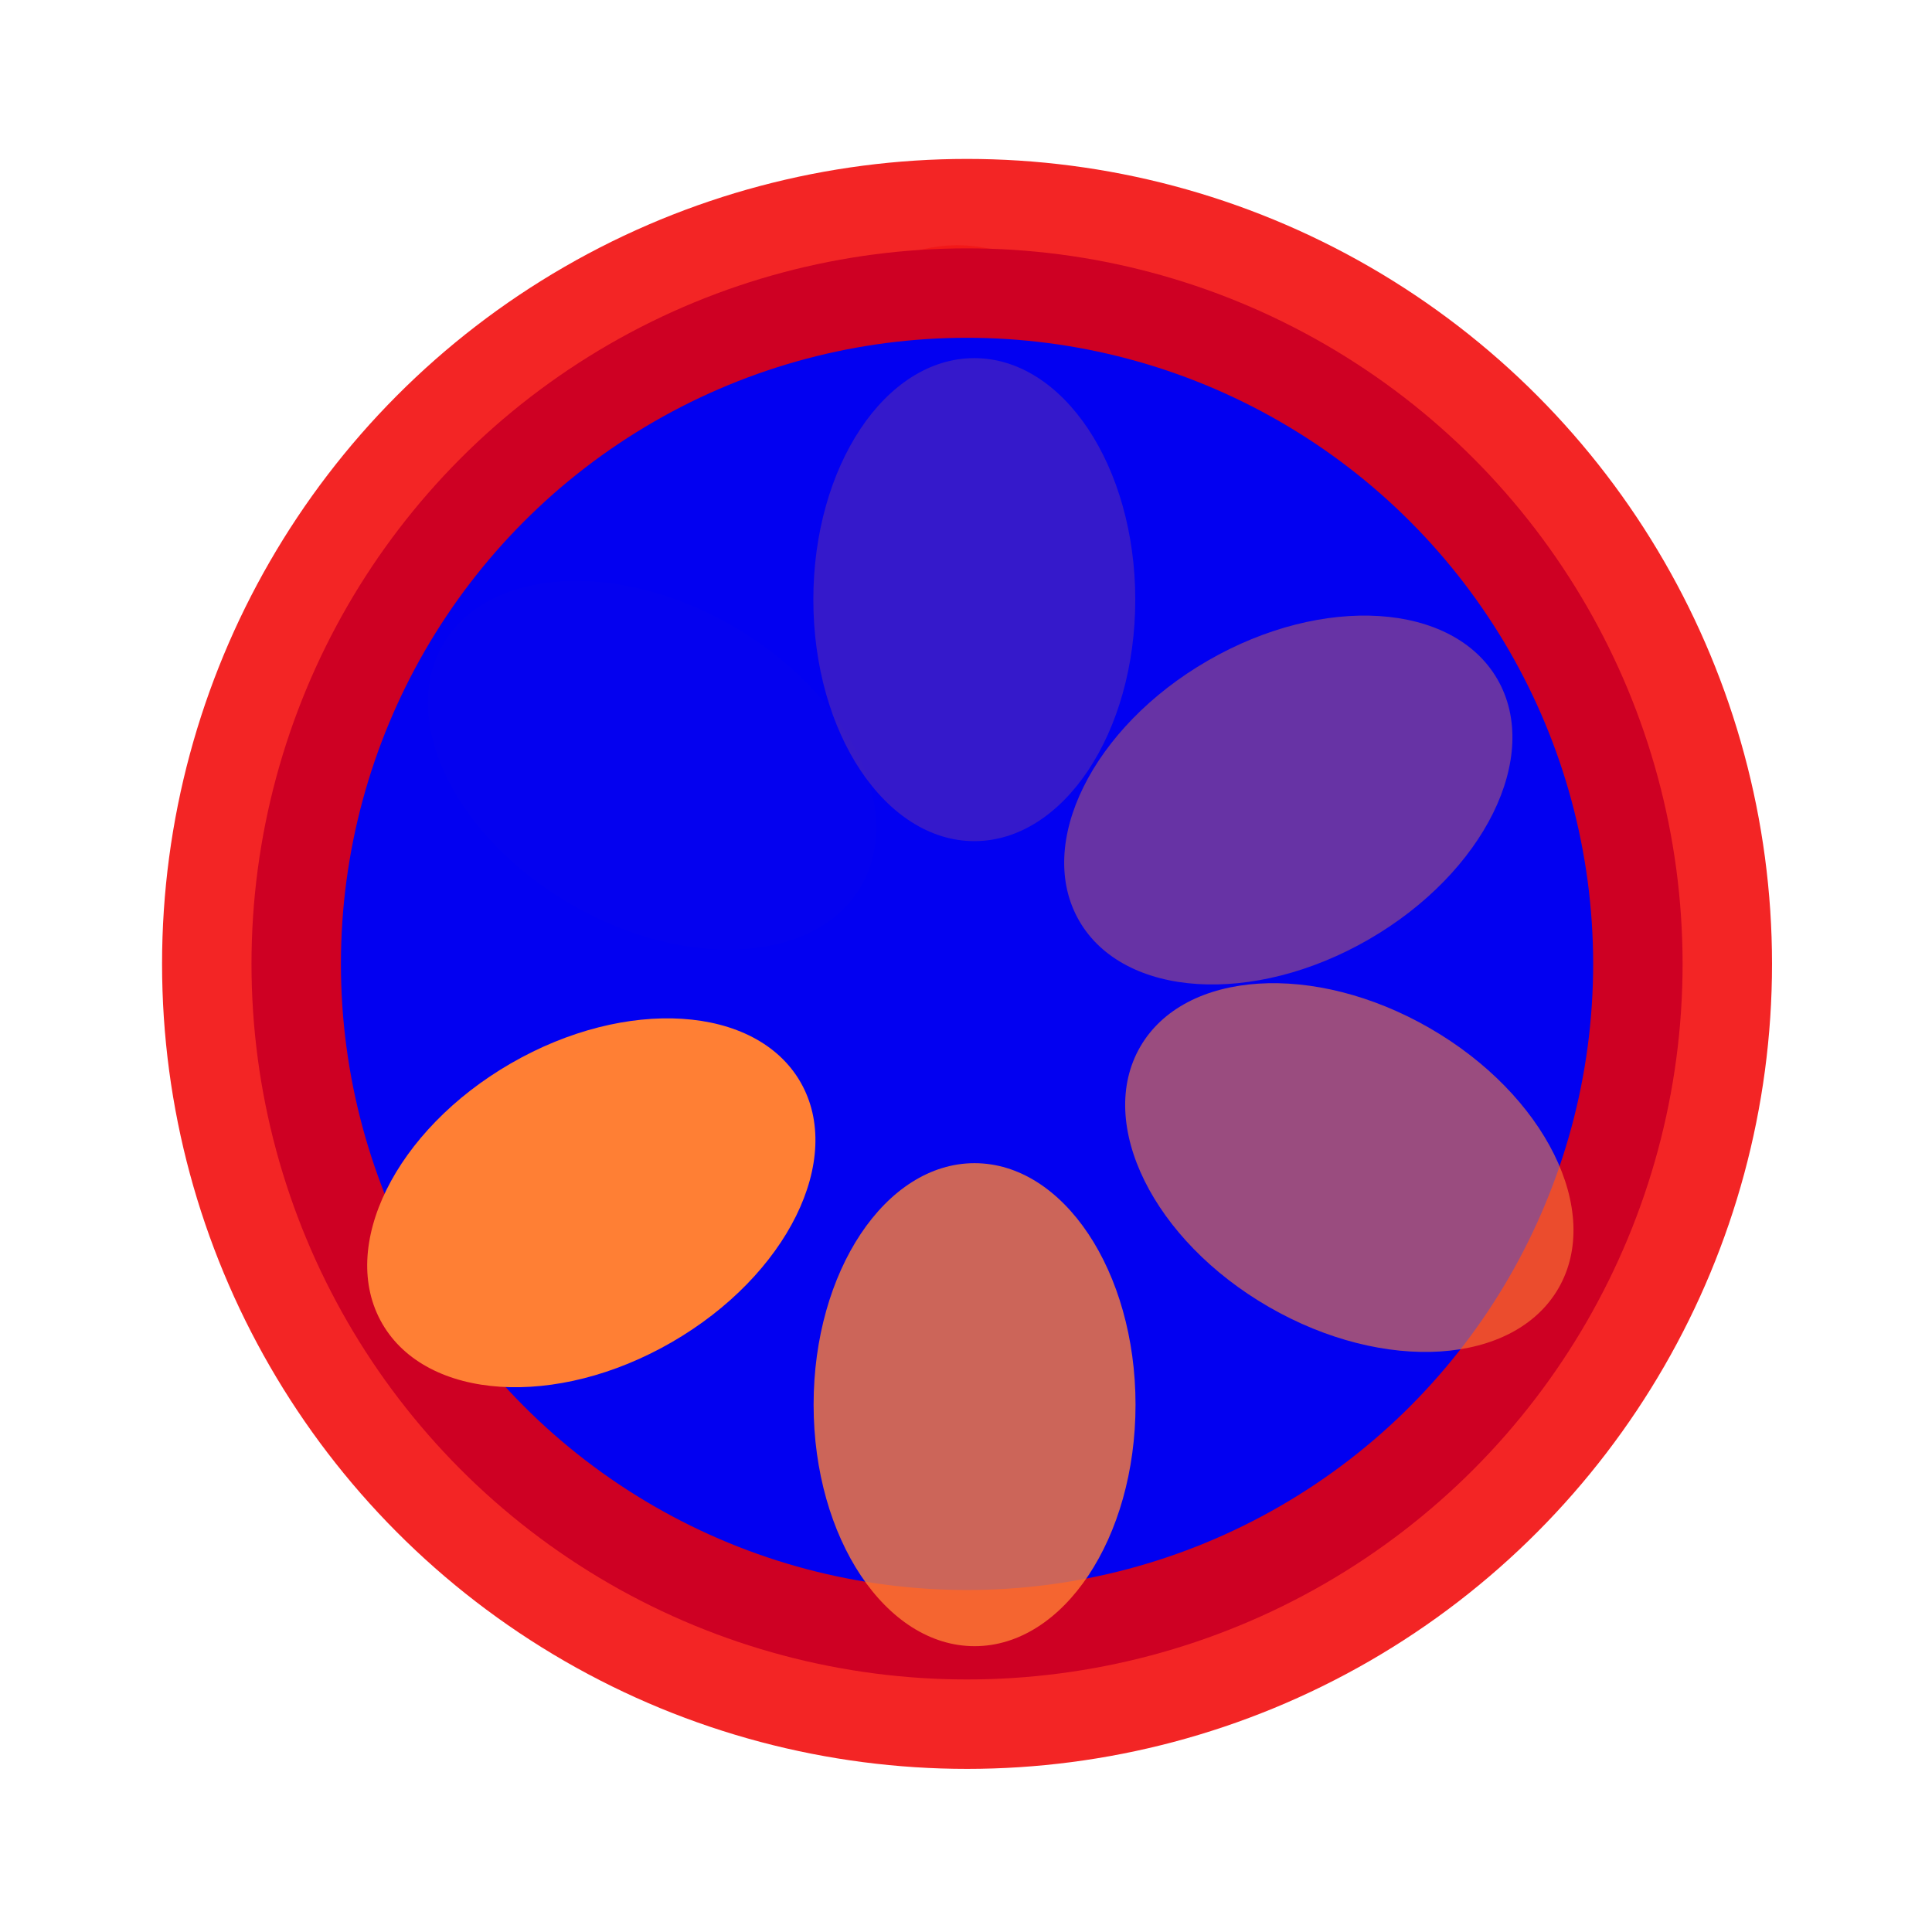 <?xml version="1.0" encoding="UTF-8" standalone="no"?>
<svg
   width="24"
   height="24"
   viewBox="0 0 24 24"
   id="svg2"
   version="1.1"
   inkscape:version="1.1.2 (0a00cf5339, 2022-02-04, custom)"
   sodipodi:docname="progress3.svg"
   inkscape:export-filename="/home/shka/test.png"
   inkscape:export-xdpi="90"
   inkscape:export-ydpi="90"
   xmlns:inkscape="http://www.inkscape.org/namespaces/inkscape"
   xmlns:sodipodi="http://sodipodi.sourceforge.net/DTD/sodipodi-0.dtd"
   xmlns="http://www.w3.org/2000/svg"
   xmlns:svg="http://www.w3.org/2000/svg"
   xmlns:rdf="http://www.w3.org/1999/02/22-rdf-syntax-ns#"
   xmlns:cc="http://creativecommons.org/ns#"
   xmlns:dc="http://purl.org/dc/elements/1.1/">
  <defs
     id="defs4" />
  <sodipodi:namedview
     id="base"
     pagecolor="#0200f1"
     bordercolor="#666666"
     borderopacity="1.0"
     inkscape:pageopacity="0.0"
     inkscape:pageshadow="2"
     inkscape:zoom="15.999999"
     inkscape:cx="2.7187502"
     inkscape:cy="25.468752"
     inkscape:document-units="px"
     inkscape:current-layer="layer1"
     showgrid="true"
     units="px"
     inkscape:snap-bbox="true"
     inkscape:snap-global="true"
     inkscape:snap-bbox-midpoints="true"
     inkscape:snap-bbox-edge-midpoints="false"
     inkscape:bbox-nodes="false"
     inkscape:bbox-paths="true"
     inkscape:snap-grids="true"
     inkscape:window-width="1920"
     inkscape:window-height="1171"
     inkscape:window-x="0"
     inkscape:window-y="0"
     inkscape:window-maximized="1"
     showguides="false"
     inkscape:snap-object-midpoints="true"
     inkscape:snap-center="false"
     inkscape:snap-intersection-paths="true"
     inkscape:snap-page="false"
     inkscape:object-nodes="true"
     inkscape:snap-smooth-nodes="true"
     inkscape:object-paths="true"
     inkscape:snap-midpoints="true"
     inkscape:snap-nodes="false"
     inkscape:document-rotation="0"
     inkscape:pagecheckerboard="0"
     inkscape:snap-others="false">
    <inkscape:grid
       type="xygrid"
       id="grid4138" />
  </sodipodi:namedview>
  <g
     inkscape:label="Layer 1"
     inkscape:groupmode="layer"
     id="layer1"
     transform="translate(0,-1018.362)">
    <g
       id="g3445"
       style="stroke:#f10000;stroke-width:0.734;stroke-miterlimit:4;stroke-dasharray:none;stroke-opacity:0.35"
       transform="matrix(0.5,1.268,1.268,-0.5,-1317.93,1560.685)">
      <ellipse
         style="fill:none;fill-opacity:1;stroke:#f10000;stroke-width:0.734;stroke-linejoin:round;stroke-miterlimit:4;stroke-dasharray:none;stroke-opacity:0.35;paint-order:markers stroke fill"
         id="ellipse2810"
         cx="-975.771"
         cy="-392.767"
         transform="rotate(-111.502)"
         rx="1.467"
         ry="2.201" />
      <ellipse
         style="fill:none;fill-opacity:0.4;stroke:#f10000;stroke-width:0.734;stroke-linejoin:round;stroke-miterlimit:4;stroke-dasharray:none;stroke-opacity:0.35;paint-order:markers stroke fill"
         id="ellipse2812"
         cx="-975.771"
         cy="-385.43"
         transform="rotate(-111.502)"
         rx="1.467"
         ry="2.201" />
      <ellipse
         style="fill:none;fill-opacity:0.8;stroke:#f10000;stroke-width:0.734;stroke-linejoin:round;stroke-miterlimit:4;stroke-dasharray:none;stroke-opacity:0.35;paint-order:markers stroke fill"
         id="ellipse2814"
         cx="-824.855"
         cy="646.825"
         transform="rotate(-51.502)"
         rx="1.467"
         ry="2.201" />
      <ellipse
         style="fill:none;fill-opacity:0.2;stroke:#f10000;stroke-width:0.734;stroke-linejoin:round;stroke-miterlimit:4;stroke-dasharray:none;stroke-opacity:0.35;paint-order:markers stroke fill"
         id="ellipse2816"
         cx="-824.855"
         cy="654.162"
         transform="rotate(-51.502)"
         rx="1.467"
         ry="2.201" />
      <ellipse
         style="fill:none;fill-opacity:0.6;stroke:#f10000;stroke-width:0.734;stroke-linejoin:round;stroke-miterlimit:4;stroke-dasharray:none;stroke-opacity:0.35;paint-order:markers stroke fill"
         id="ellipse2818"
         cx="150.916"
         cy="1035.924"
         transform="rotate(8.498)"
         rx="1.467"
         ry="2.201" />
      <ellipse
         style="fill:none;fill-opacity:0.01;stroke:#f10000;stroke-width:0.734;stroke-linejoin:round;stroke-miterlimit:4;stroke-dasharray:none;stroke-opacity:0.35;paint-order:markers stroke fill"
         id="ellipse2820"
         cx="150.916"
         cy="1043.261"
         transform="rotate(8.498)"
         rx="1.467"
         ry="2.201" />
    </g>
    <ellipse
       style="fill:#0200f1;fill-opacity:1;stroke:#f10000;stroke-width:2.222;stroke-linejoin:round;stroke-miterlimit:4;stroke-dasharray:none;stroke-opacity:0.852;paint-order:markers stroke fill"
       id="path1267"
       cx="898.317"
       cy="-504.787"
       rx="8.889"
       ry="8.889"
       transform="matrix(0.5,0.866,0.866,-0.5,0,0)" />
    <g
       id="g11052"
       transform="matrix(0.848,-1.067,-1.067,-0.848,1136.239,1916.95)">
      <ellipse
         style="fill:#ff7f34;fill-opacity:1;stroke-width:1.797;stroke-linejoin:round;stroke-opacity:0.852;paint-order:markers stroke fill"
         id="path6065"
         cx="-975.771"
         cy="-392.767"
         transform="rotate(-111.502)"
         rx="1.467"
         ry="2.201" />
      <ellipse
         style="fill:#ff7f34;fill-opacity:0.4;stroke-width:1.797;stroke-linejoin:round;stroke-opacity:0.852;paint-order:markers stroke fill"
         id="ellipse11048"
         cx="-975.771"
         cy="-385.43"
         transform="rotate(-111.502)"
         rx="1.467"
         ry="2.201" />
    </g>
    <g
       id="g11064"
       transform="matrix(-1.348,-0.201,-0.201,1.348,217.692,-386.557)">
      <ellipse
         style="fill:#ff7f34;fill-opacity:0.6;stroke-width:1.797;stroke-linejoin:round;stroke-opacity:0.852;paint-order:markers stroke fill"
         id="ellipse11060"
         cx="-975.771"
         cy="-392.767"
         transform="rotate(-111.502)"
         rx="1.467"
         ry="2.201" />
      <ellipse
         style="fill:#ff7f34;fill-opacity:0.01;stroke-width:1.797;stroke-linejoin:round;stroke-opacity:0.852;paint-order:markers stroke fill"
         id="ellipse11062"
         cx="-975.771"
         cy="-385.43"
         transform="rotate(-111.502)"
         rx="1.467"
         ry="2.201" />
    </g>
    <g
       id="g11058"
       transform="matrix(-0.5,-1.268,-1.268,0.5,1341.93,500.035)">
      <ellipse
         style="fill:#ff7f34;fill-opacity:0.8;stroke-width:1.797;stroke-linejoin:round;stroke-opacity:0.852;paint-order:markers stroke fill"
         id="ellipse11054"
         cx="-975.771"
         cy="-392.767"
         transform="rotate(-111.502)"
         rx="1.467"
         ry="2.201" />
      <ellipse
         style="fill:#ff7f34;fill-opacity:0.2;stroke-width:1.797;stroke-linejoin:round;stroke-opacity:0.852;paint-order:markers stroke fill"
         id="ellipse11056"
         cx="-975.771"
         cy="-385.43"
         transform="rotate(-111.502)"
         rx="1.467"
         ry="2.201" />
    </g>
  </g>
</svg>
